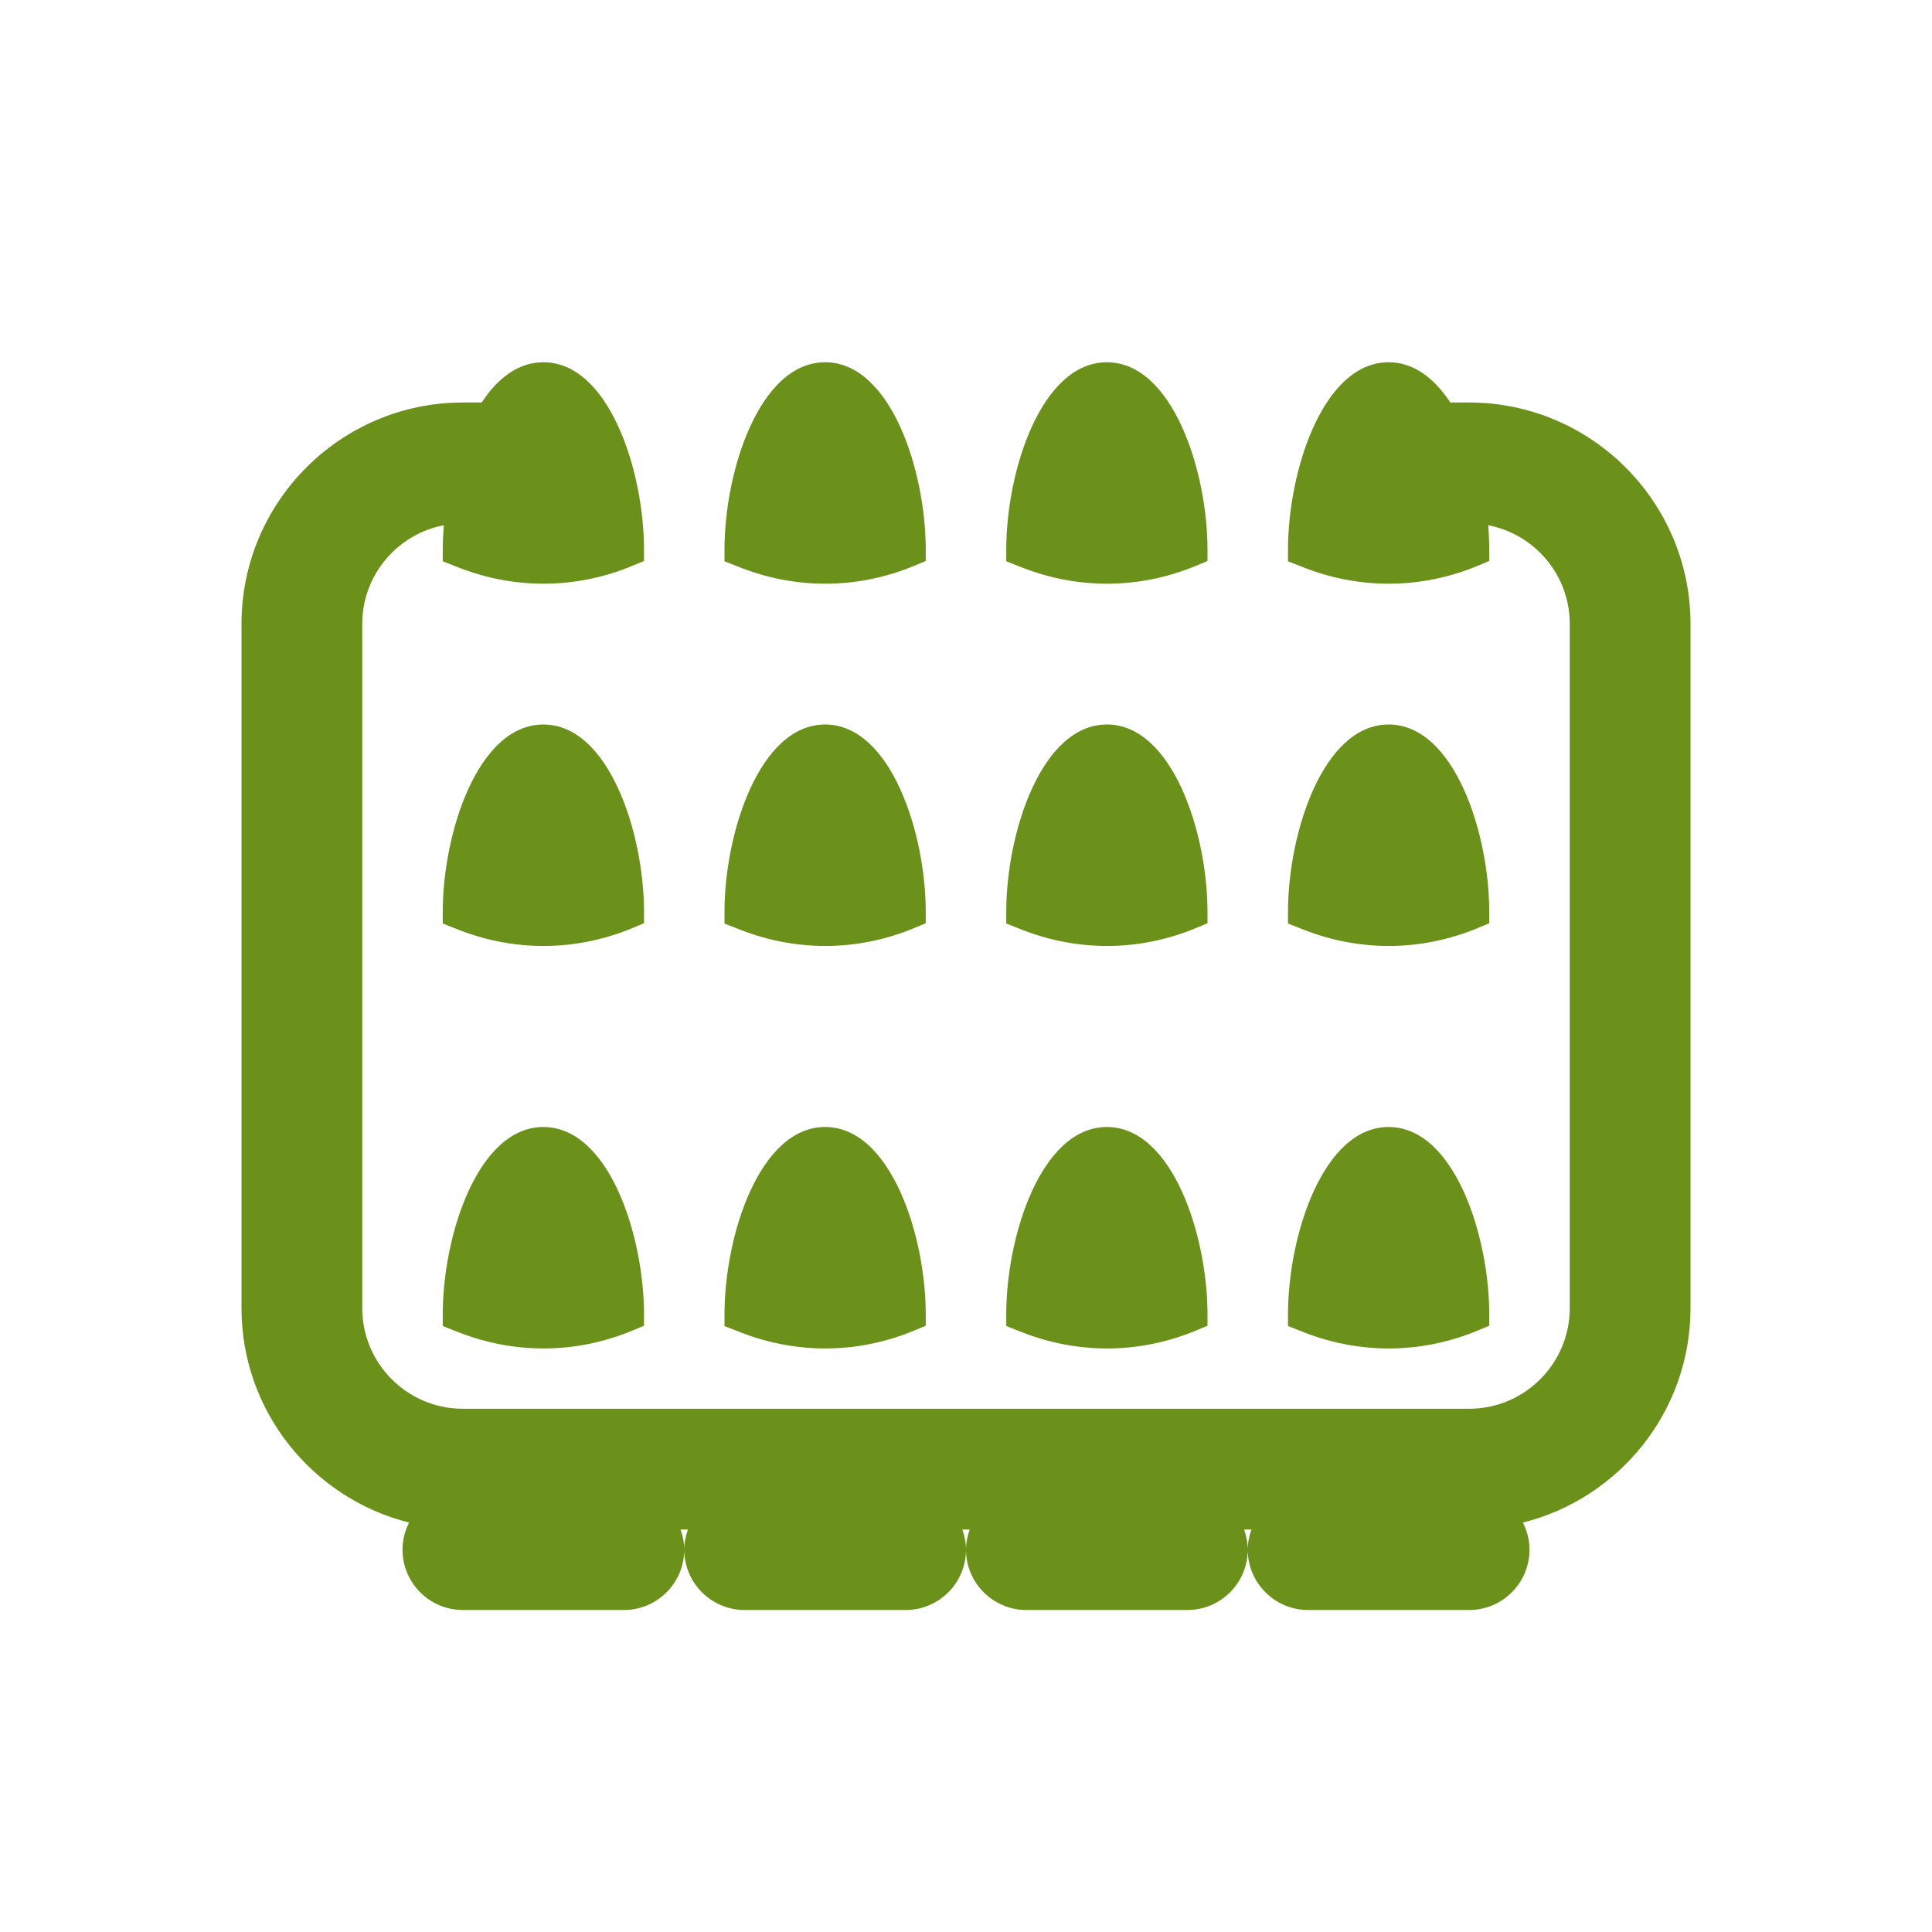 <svg xmlns="http://www.w3.org/2000/svg"  viewBox="0 0 48 48" width="64px" height="64px" fill="#6b911b"><path d="M 13.5 9 C 12.874 9 12.362 9.4 11.967 10 L 11.5 10 C 8.468 10 6 12.468 6 15.5 L 6 32.5 C 6 35.071 7.776 37.229 10.164 37.828 C 10.062 38.031 10 38.258 10 38.5 C 10 39.328 10.672 40 11.5 40 L 15.5 40 C 16.328 40 17 39.328 17 38.5 C 17 38.324 16.964 38.157 16.908 38 L 17.092 38 C 17.036 38.157 17 38.324 17 38.5 C 17 39.328 17.672 40 18.5 40 L 22.5 40 C 23.328 40 24 39.328 24 38.5 C 24 38.324 23.964 38.157 23.908 38 L 24.092 38 C 24.036 38.157 24 38.324 24 38.5 C 24 39.328 24.672 40 25.5 40 L 29.5 40 C 30.328 40 31 39.328 31 38.5 C 31 38.324 30.964 38.157 30.908 38 L 31.092 38 C 31.036 38.157 31 38.324 31 38.5 C 31 39.328 31.672 40 32.5 40 L 36.5 40 C 37.328 40 38 39.328 38 38.5 C 38 38.258 37.938 38.031 37.836 37.828 C 40.224 37.229 42 35.071 42 32.5 L 42 15.5 C 42 12.468 39.532 10 36.5 10 L 36.033 10 C 35.638 9.4 35.125 9 34.5 9 C 32.869 9 32 11.703 32 13.654 L 32 13.945 L 32.404 14.104 C 33.083 14.369 33.794 14.502 34.504 14.502 C 35.264 14.502 36.022 14.349 36.742 14.045 L 37 13.938 L 37 13.654 C 37 13.459 36.99 13.256 36.973 13.049 C 38.126 13.27 39 14.283 39 15.5 L 39 32.5 C 39 33.879 37.879 35 36.5 35 L 11.5 35 C 10.121 35 9 33.879 9 32.5 L 9 15.5 C 9 14.283 9.874 13.27 11.027 13.049 C 11.01 13.256 11 13.459 11 13.654 L 11 13.945 L 11.404 14.104 C 12.083 14.369 12.794 14.502 13.504 14.502 C 14.264 14.502 15.022 14.349 15.742 14.045 L 16 13.938 L 16 13.654 C 16 11.703 15.131 9 13.5 9 z M 20.5 9 C 18.869 9 18 11.703 18 13.654 L 18 13.945 L 18.404 14.104 C 19.083 14.369 19.795 14.502 20.504 14.502 C 21.264 14.502 22.022 14.349 22.742 14.045 L 23 13.938 L 23 13.654 C 23 11.703 22.131 9 20.5 9 z M 27.5 9 C 25.869 9 25 11.703 25 13.654 L 25 13.945 L 25.404 14.104 C 26.083 14.369 26.795 14.502 27.504 14.502 C 28.264 14.502 29.022 14.349 29.742 14.045 L 30 13.938 L 30 13.654 C 30 11.703 29.131 9 27.5 9 z M 13.5 18 C 11.869 18 11 20.703 11 22.654 L 11 22.945 L 11.404 23.104 C 12.083 23.369 12.794 23.502 13.504 23.502 C 14.264 23.502 15.022 23.349 15.742 23.045 L 16 22.938 L 16 22.654 C 16 20.703 15.131 18 13.5 18 z M 20.5 18 C 18.869 18 18 20.703 18 22.654 L 18 22.945 L 18.404 23.104 C 19.083 23.369 19.795 23.502 20.504 23.502 C 21.264 23.502 22.022 23.349 22.742 23.045 L 23 22.938 L 23 22.654 C 23 20.703 22.131 18 20.5 18 z M 27.5 18 C 25.869 18 25 20.703 25 22.654 L 25 22.945 L 25.404 23.104 C 26.083 23.369 26.795 23.502 27.504 23.502 C 28.264 23.502 29.022 23.349 29.742 23.045 L 30 22.938 L 30 22.654 C 30 20.703 29.131 18 27.5 18 z M 34.5 18 C 32.869 18 32 20.703 32 22.654 L 32 22.945 L 32.404 23.104 C 33.083 23.369 33.795 23.502 34.504 23.502 C 35.264 23.502 36.022 23.349 36.742 23.045 L 37 22.938 L 37 22.654 C 37 20.703 36.131 18 34.5 18 z M 13.5 28 C 11.869 28 11 30.703 11 32.654 L 11 32.945 L 11.404 33.104 C 12.083 33.369 12.794 33.502 13.504 33.502 C 14.264 33.502 15.022 33.349 15.742 33.045 L 16 32.938 L 16 32.654 C 16 30.703 15.131 28 13.5 28 z M 20.5 28 C 18.869 28 18 30.703 18 32.654 L 18 32.945 L 18.404 33.104 C 19.083 33.369 19.795 33.502 20.504 33.502 C 21.264 33.502 22.022 33.349 22.742 33.045 L 23 32.938 L 23 32.654 C 23 30.703 22.131 28 20.5 28 z M 27.5 28 C 25.869 28 25 30.703 25 32.654 L 25 32.945 L 25.404 33.104 C 26.083 33.369 26.795 33.502 27.504 33.502 C 28.264 33.502 29.022 33.349 29.742 33.045 L 30 32.938 L 30 32.654 C 30 30.703 29.131 28 27.5 28 z M 34.5 28 C 32.869 28 32 30.703 32 32.654 L 32 32.945 L 32.404 33.104 C 33.083 33.369 33.795 33.502 34.504 33.502 C 35.264 33.502 36.022 33.349 36.742 33.045 L 37 32.938 L 37 32.654 C 37 30.703 36.131 28 34.5 28 z"/></svg>